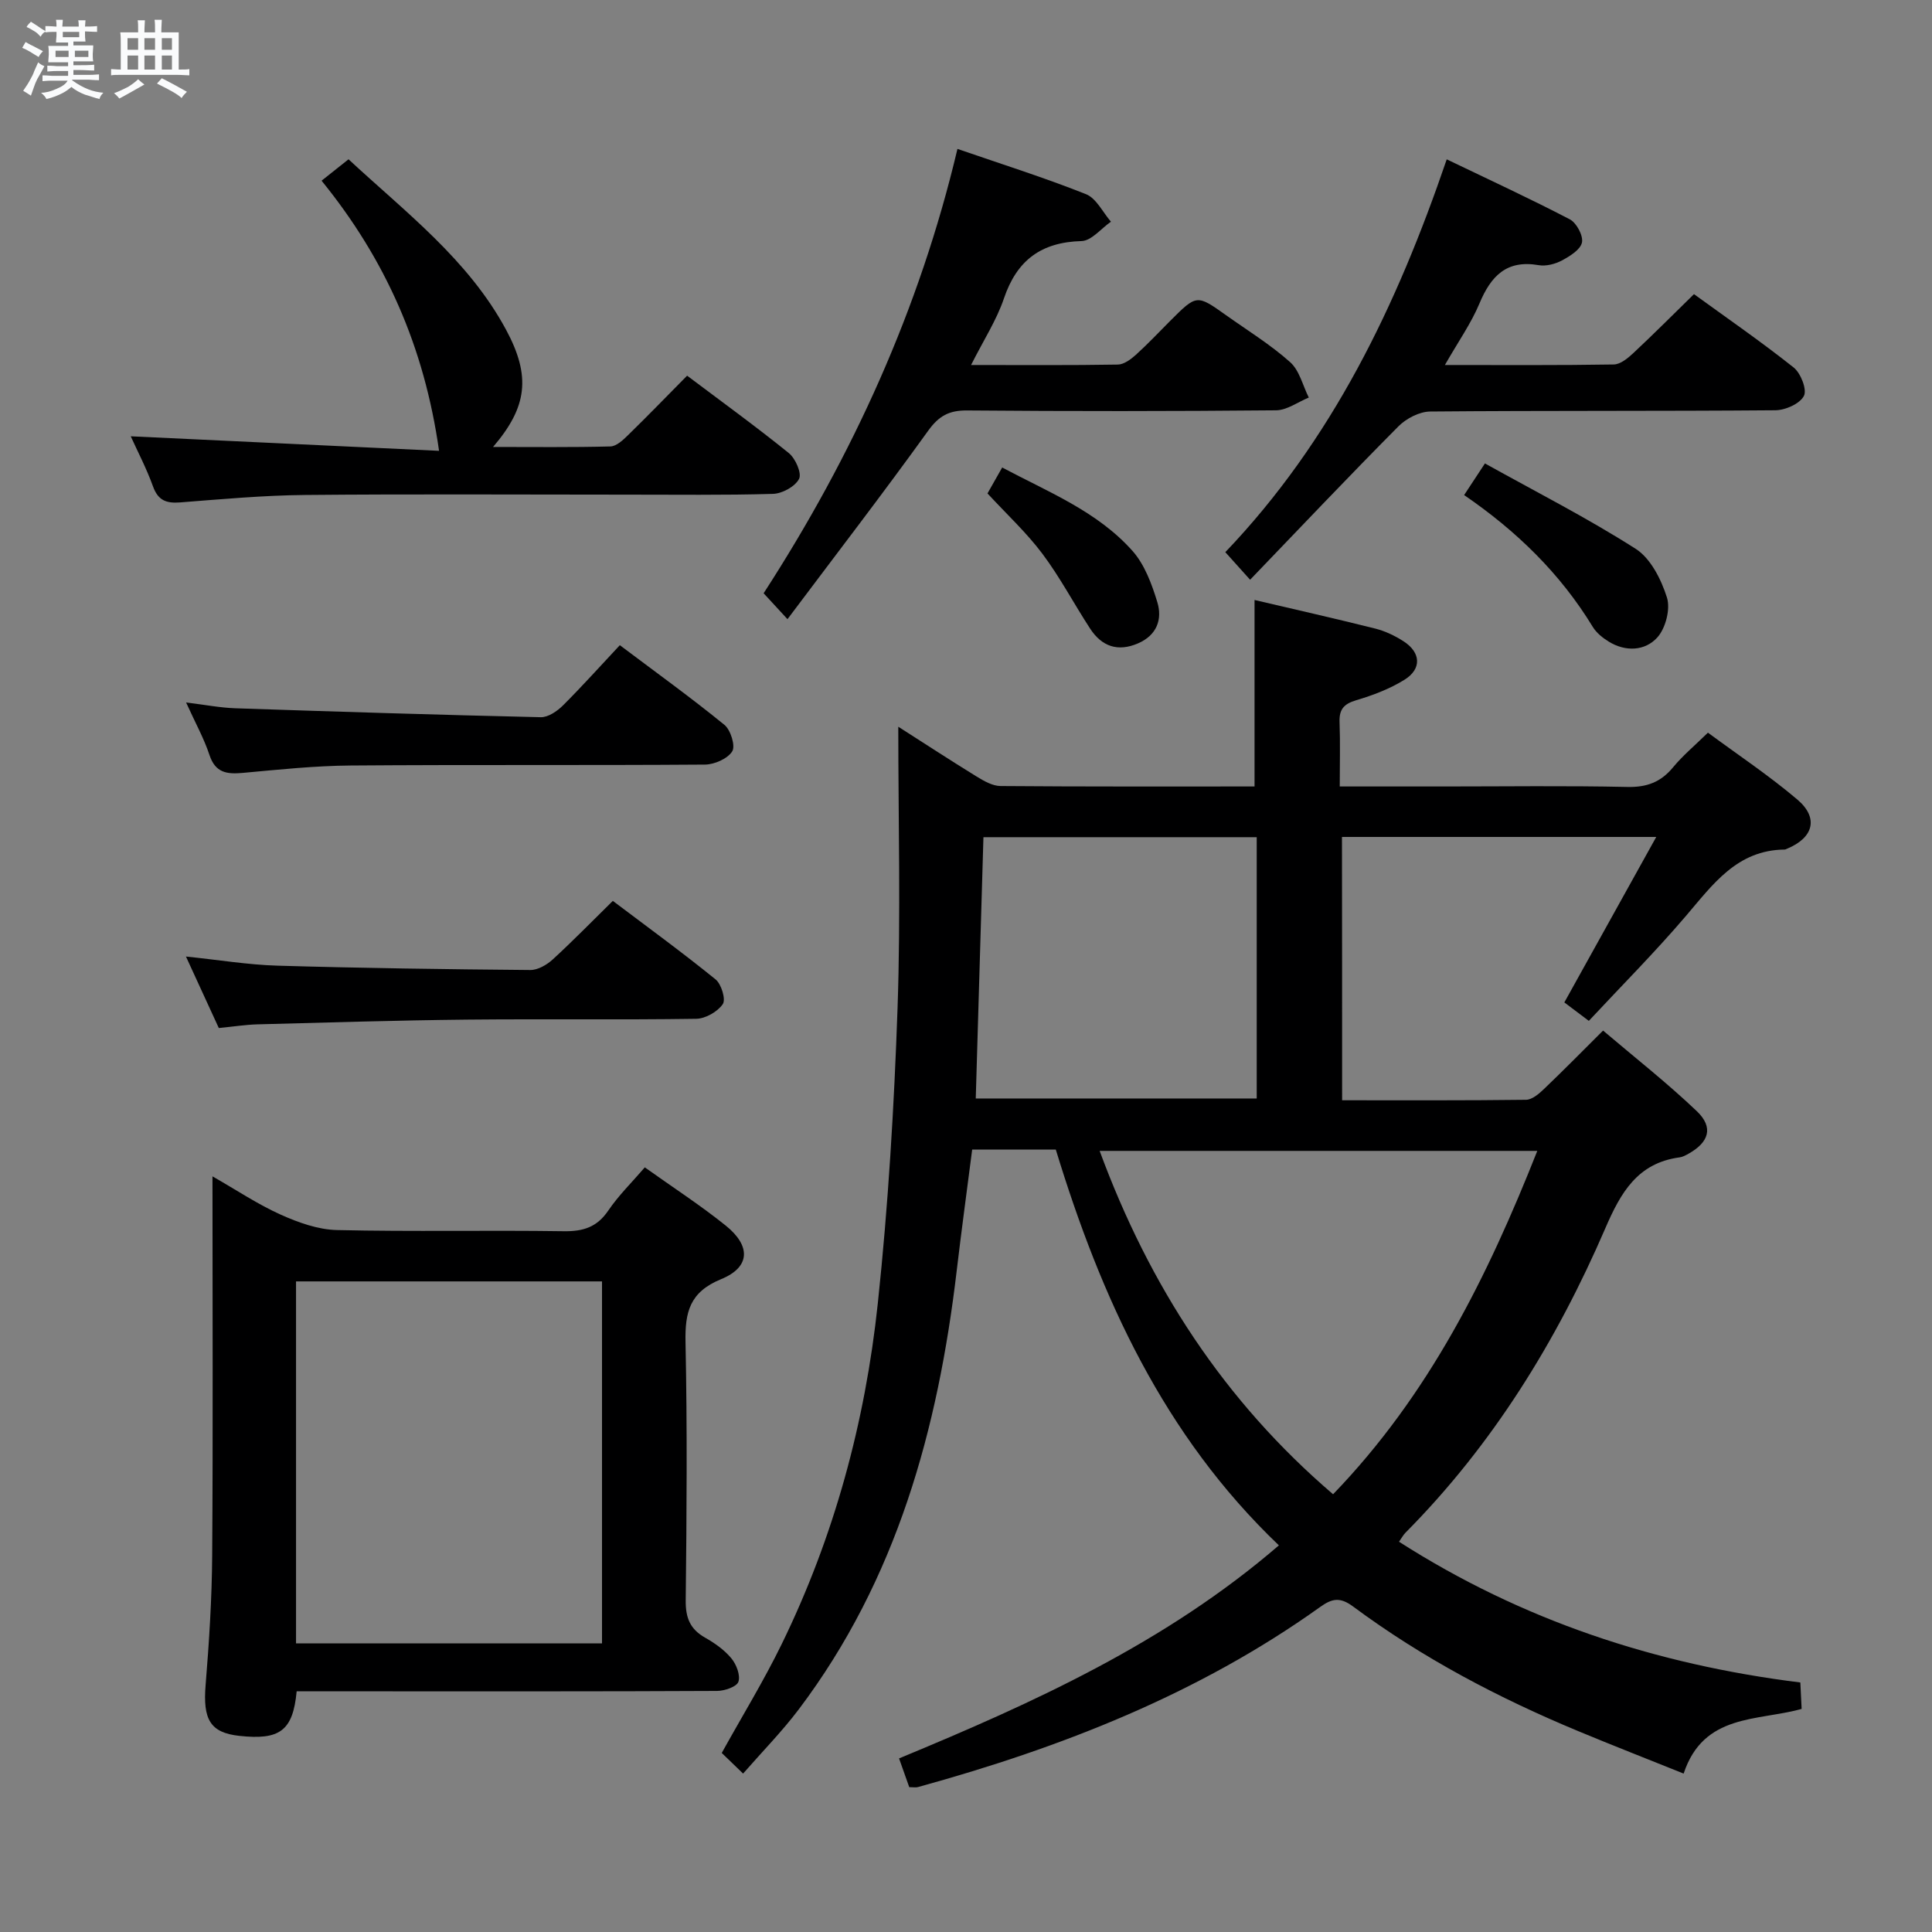 <svg enable-background="new 0 0 400 400" viewBox="0 0 400 400" xmlns="http://www.w3.org/2000/svg"><rect x="0" y="0" width="400" height="400" fill="#808080" stroke="none"/><path d="m6.8 9.5c.6.3 1.3.7 2.1 1.1-.4.4-.7.8-.9 1.2-.7-.4-1.3-.8-1.8-1.1s-1.1-.6-1.6-.8c.2-.4.5-.8.7-1.2.4.2.8.5 1.5.8zm.9 6.9c-.3.6-.5 1.1-.7 1.7s-.4 1.1-.6 1.7c-.6-.4-1.1-.7-1.6-1 .7-1 1.2-1.8 1.5-2.4.3-.5.6-1.1.8-1.7.3-.6.5-1.2.8-1.8.3.3.8.6 1.3.8-.7 1.3-1.2 2.2-1.5 2.7zm.1-11c.4.3 1 .7 1.7 1.1-.5.2-.8.6-1.1 1.1-.5-.6-1-1-1.4-1.2s-.9-.6-1.5-.8c.2-.4.5-.7.9-1.1.5.3.9.6 1.4.9zm10.5 13.1c1 .4 2 .6 3.1.7-.4.4-.7.8-.8 1.3-.9-.2-1.9-.6-3-.9-1-.4-2-.9-2.8-1.6-.5.4-1.1.9-1.9 1.3s-1.9.9-3.3 1.2c-.1-.3-.5-.8-1.1-1.3 1 0 2.1-.3 3.2-.8 1.2-.5 1.9-1 2.3-1.7h-3.2c-.4 0-1 0-2 .1v-1.2c1 0 1.7.1 2 .1h3.3v-1h-2.3c-.2 0-.9 0-2 .1v-1.2c1.2 0 1.9.1 2 .1h2.3v-.8h-4.1c0-.7.1-1.2.1-1.6 0-.5 0-1.1-.1-1.8h4.1v-.7h-2.5c0-.6.1-1.1.1-1.6v-.6h-.5c-.4 0-1 0-1.8.1v-1.3c1.2 0 1.9.1 2.1.1h.2c0-.3 0-.8-.1-1.4h1.4c0 .6-.1 1-.1 1.4h3.4c0-.4 0-.8-.1-1.3h1.5c0 .4-.1.9-.1 1.3.7 0 1.5 0 2.5-.1v1.2c-1 0-1.8-.1-2.5-.1v.6c0 .3 0 .8.1 1.5h-2.5v.8h4.1c0 .7-.1 1.3-.1 1.8s0 1 .1 1.5h-4.1v.8h1.4c.8 0 1.8 0 2.9-.1v1.2c-1 0-1.9-.1-2.8-.1h-1.5v1h3.2c.3 0 1 0 2.1-.1v1.2c-1.1 0-1.8-.1-2.1-.1h-3.4l-.1.1c1.4 1 2.4 1.5 3.4 1.9zm-4.1-6.7v-1.3h-2.7v1.3zm2.2-4.1v-1.1h-3.4v1.1zm1.9 4.1v-1.3h-2.8v1.3z" fill="#fafbfc"/><path d="m37 6.7v2.3 5.4c1 0 1.8 0 2.2-.1v1.3c-.6 0-1.5-.1-2.5-.1h-11.9c-.7 0-1.3 0-1.8.1v-1.3c.5 0 1.1.1 2 .1v-5.2c0-1 0-1.8-.1-2.5h3.7c0-1.3 0-2.1-.1-2.5h1.5c0 .4-.1 1.3-.1 2.5h2.2c0-1.2 0-2.1-.1-2.6h1.5c0 .4-.1 1.3-.1 2.6zm-12.3 13.7c-.3-.4-.7-.8-1.1-1.1 1.1-.4 2.1-.9 2.9-1.3.8-.5 1.5-1 2.1-1.6.4.4.9.8 1.3 1.1-2.5 1.4-4.2 2.4-5.2 2.9zm3.9-10.1v-2.4h-2.2v2.4zm0 4.1v-2.9h-2.2v2.9zm3.5-4.1v-2.4h-2.2v2.4zm0 4.1v-2.9h-2.2v2.9zm.4 2.9 1-1.1c.6.3 1.4.7 2.5 1.3s2 1.1 2.7 1.5c-.4.4-.8.8-1.1 1.3-.8-.8-2.5-1.7-5.1-3zm3.1-7v-2.4h-2.1v2.4zm0 4.1v-2.9h-2.1v2.9z" fill="#fafbfc"/><g fill="#000001"><path d="m277.87 227.8c12.84 0 25.46.06 38.08-.1 1.24-.02 2.65-1.21 3.67-2.19 3.97-3.79 7.82-7.7 12.28-12.14 6.47 5.5 13.23 10.8 19.42 16.7 3.49 3.33 2.52 6.43-1.74 8.8-.58.32-1.2.67-1.84.75-8.72 1.17-12.2 7.32-15.38 14.69-10.1 23.38-23.32 44.83-41.39 63.04-.43.44-.73 1.01-1.32 1.85 25.43 16.26 53.04 25.4 83.09 29.14.09 1.72.17 3.46.27 5.47-9.13 2.56-20.31.91-24.43 13.39-7.52-3.02-14.71-5.83-21.83-8.79-16.48-6.85-32.22-15.12-46.58-25.78-2.76-2.05-4.4-1.67-6.85.08-25.23 18.04-53.6 29.11-83.25 37.28-.45.13-.97.02-1.82.02-.62-1.76-1.27-3.59-2.11-5.95 27.89-11.55 55.2-23.91 78.64-44.11-23.85-22.77-36.82-51.26-46.19-81.95-3.09 0-5.91 0-8.72 0-2.66 0-5.32 0-8.59 0-1.08 8.43-2.22 16.74-3.2 25.06-3.87 32.8-12.41 63.94-32.68 90.81-3.47 4.6-7.55 8.75-11.55 13.33-1.83-1.76-3.13-3.02-4.42-4.27 4.28-7.72 8.7-14.93 12.39-22.49 10.9-22.3 17.31-46.02 19.92-70.58 2.16-20.31 3.38-40.75 4.09-61.17.67-19.4.15-38.84.15-58.23 5.06 3.23 10.6 6.85 16.23 10.32 1.5.92 3.29 1.95 4.95 1.96 17.48.14 34.97.09 52.58.09 0-12.93 0-25.58 0-38.61 8.04 1.89 16.54 3.8 24.99 5.92 2.06.52 4.08 1.49 5.87 2.64 3.58 2.31 3.79 5.71.19 7.95-3.05 1.9-6.55 3.22-10.02 4.25-2.55.76-3.53 1.9-3.43 4.53.16 4.28.04 8.56.04 13.32h21.56c12.66 0 25.33-.18 37.99.1 4.05.09 6.94-1.01 9.47-4.08 2-2.42 4.45-4.46 7.21-7.16 6.11 4.52 12.59 8.83 18.49 13.83 4.51 3.82 3.37 7.94-2.14 10.21-.15.06-.31.16-.47.16-9.88.1-14.86 7.23-20.49 13.81-6.36 7.45-13.29 14.41-20.05 21.66-2.08-1.57-3.64-2.74-5.07-3.82 6.31-11.37 12.48-22.47 19.03-34.26-22.39 0-43.5 0-65.07 0 .03 18.04.03 36.05.03 54.52zm40.41 10.48c-30.57 0-60.3 0-90.61 0 10.32 28 25.78 51.79 48.33 71.09 19.9-20.63 31.97-45.05 42.28-71.09zm-116.26-10.85h58.17c0-18.29 0-36.18 0-54.1-19 0-37.59 0-56.58 0-.53 18.13-1.06 36.01-1.59 54.1z"/><path d="m61.42 350.17c-.77 8.19-3.51 10.14-11.89 9.22-6.01-.66-7.55-3.39-6.96-10.53.73-8.94 1.3-17.91 1.36-26.88.18-25.8.06-51.6.06-78.43 5.06 2.89 9.42 5.82 14.15 7.94 3.64 1.63 7.71 3.09 11.63 3.18 15.64.36 31.3.01 46.94.24 4.03.06 6.89-.83 9.23-4.28 2.12-3.13 4.89-5.83 7.56-8.94 5.73 4.09 11.46 7.8 16.75 12.05 5.25 4.22 5.11 8.61-.94 11.09-6.54 2.68-7.51 6.84-7.38 13.07.37 17.81.24 35.63.04 53.44-.04 3.58.88 5.94 4 7.71 2 1.13 4 2.54 5.45 4.29 1.04 1.25 1.91 3.51 1.46 4.85-.36 1.04-2.86 1.89-4.42 1.9-23.97.12-47.95.08-71.92.08-4.96 0-9.92 0-15.12 0zm63.22-9.92c0-25.21 0-50.1 0-74.95-21.29 0-42.21 0-63.35 0v74.95z"/><path d="m201.05 75.57c10.79 0 20.59.08 30.39-.09 1.27-.02 2.71-1.1 3.75-2.04 2.47-2.23 4.75-4.67 7.1-7.02 5.47-5.47 5.48-5.48 11.54-1.17 4.47 3.18 9.2 6.09 13.27 9.72 1.94 1.72 2.62 4.85 3.87 7.34-2.26.92-4.51 2.62-6.78 2.64-21.32.2-42.64.21-63.96.03-3.74-.03-5.85 1.12-8.07 4.21-9.31 12.93-19.04 25.57-29.12 39-2.14-2.33-3.45-3.74-4.94-5.36 18.45-28.5 32.28-58.84 40.13-92 9.12 3.15 17.99 5.94 26.61 9.37 2.14.85 3.47 3.74 5.17 5.7-2.03 1.4-4.02 3.95-6.09 4.01-8.35.23-13.38 3.95-16.06 11.86-1.52 4.5-4.2 8.61-6.81 13.8z"/><path d="m90.9 93.34c-3.04-21.53-11.1-39.66-24.32-55.93 1.87-1.49 3.5-2.78 5.58-4.43 11.87 11.02 24.81 20.79 32.62 35.3 5.19 9.64 4.39 15.99-2.7 24.26 8.46 0 16.39.1 24.3-.11 1.24-.03 2.61-1.32 3.63-2.32 4.05-3.95 7.98-8.01 12.25-12.33 7.16 5.39 14.25 10.52 21.05 16.02 1.38 1.11 2.72 4.18 2.13 5.34-.81 1.59-3.48 3.05-5.39 3.11-10.15.3-20.31.15-30.47.16-22.15 0-44.3-.14-66.45.07-8.62.08-17.24.87-25.84 1.54-2.86.22-4.56-.4-5.61-3.31-1.34-3.72-3.2-7.26-4.61-10.38 21.4 1.01 42.83 2.02 63.83 3.01z"/><path d="m299.15 75.57c12.4 0 23.68.08 34.96-.11 1.39-.02 2.95-1.32 4.09-2.39 4.13-3.86 8.12-7.87 12.52-12.17 6.82 4.95 13.91 9.84 20.64 15.19 1.47 1.17 2.8 4.58 2.12 5.88-.84 1.62-3.82 2.95-5.9 2.97-23.82.2-47.65.05-71.47.26-2.23.02-4.96 1.44-6.58 3.07-10.27 10.34-20.3 20.93-30.71 31.76-2.31-2.57-3.59-4-5.13-5.71 22.09-23.13 35.48-50.98 45.84-81.33 8.86 4.26 17.27 8.14 25.48 12.42 1.39.72 2.81 3.38 2.52 4.79-.31 1.49-2.5 2.84-4.14 3.72-1.4.75-3.29 1.24-4.82.98-6.68-1.16-9.9 2.27-12.27 7.94-1.71 4.09-4.33 7.8-7.15 12.73z"/><path d="m45.3 212.84c-2.2-4.79-4.38-9.54-6.8-14.8 6.79.7 12.85 1.71 18.93 1.89 17.45.51 34.91.75 52.37.9 1.56.01 3.42-1.07 4.64-2.19 4.16-3.81 8.1-7.86 12.44-12.12 7.1 5.36 14.34 10.63 21.28 16.26 1.2.98 2.15 4.15 1.48 5.12-1.08 1.57-3.58 3-5.5 3.03-15.81.24-31.63.01-47.45.17-14.46.15-28.92.6-43.38.98-2.46.07-4.93.46-8.01.76z"/><path d="m128.33 133.58c7.72 5.81 14.86 10.95 21.66 16.5 1.29 1.05 2.31 4.37 1.61 5.48-.96 1.53-3.68 2.72-5.65 2.74-24.46.18-48.91 0-73.37.19-7.45.06-14.89.85-22.32 1.53-3.29.3-5.67-.01-6.89-3.7-1.13-3.43-2.92-6.63-4.84-10.88 3.87.47 7.02 1.09 10.19 1.2 21.08.71 42.16 1.37 63.25 1.85 1.52.03 3.38-1.24 4.57-2.42 3.99-3.98 7.75-8.18 11.79-12.49z"/><path d="m303.13 102.5c1.35-2.05 2.51-3.81 4.31-6.55 10.64 5.92 21.23 11.31 31.2 17.67 3.11 1.98 5.3 6.35 6.48 10.08.76 2.39-.27 6.38-2 8.29-2.54 2.79-6.56 3.01-10.08.83-1.24-.77-2.51-1.79-3.26-3.01-6.75-11.09-15.83-19.91-26.65-27.31z"/><path d="m204.45 102.16c.94-1.66 1.83-3.24 3.04-5.37 9.51 5.07 19.66 9.05 26.97 17.26 2.52 2.83 4 6.85 5.14 10.58 1.1 3.59-.08 6.88-3.98 8.57-4.2 1.82-7.52.63-9.92-3.05-3.35-5.13-6.22-10.62-9.89-15.51-3.27-4.36-7.34-8.13-11.36-12.48z"/></g></svg>